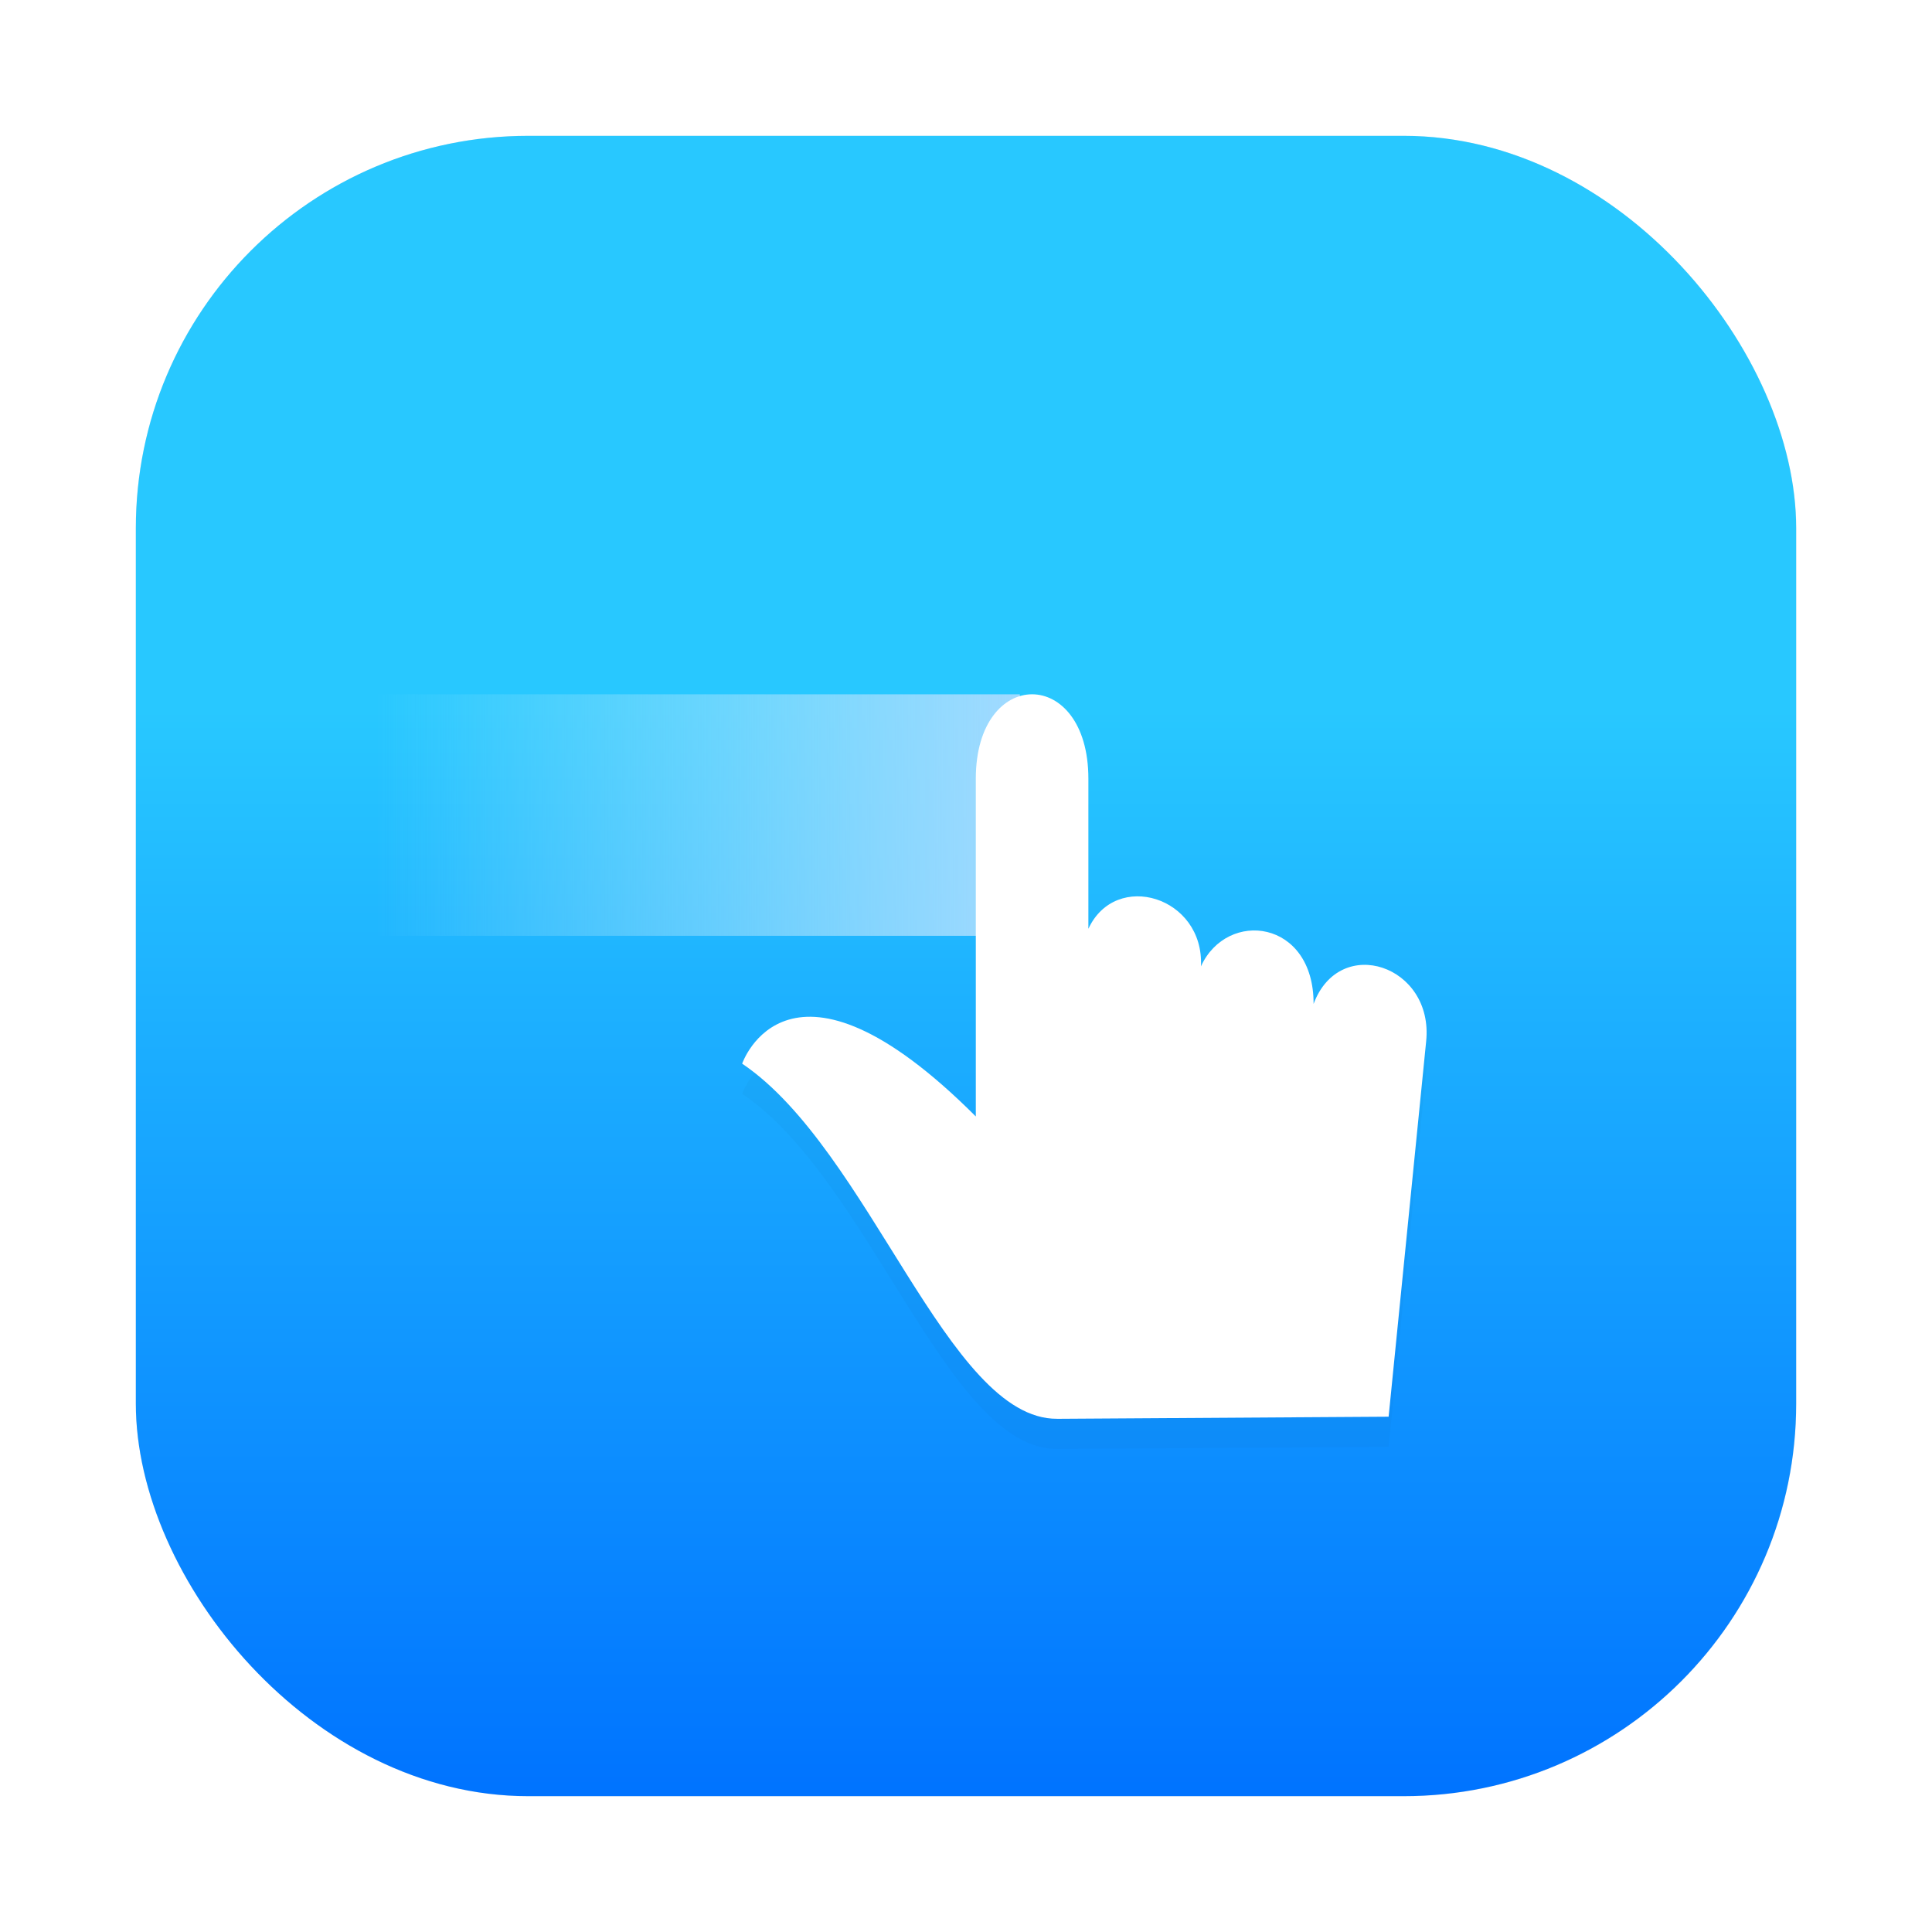 <?xml version="1.0" encoding="UTF-8" standalone="no"?>
<svg
   xmlns:dc="http://purl.org/dc/elements/1.1/"
   xmlns:cc="http://creativecommons.org/ns#"
   xmlns:rdf="http://www.w3.org/1999/02/22-rdf-syntax-ns#"
   xmlns:svg="http://www.w3.org/2000/svg"
   xmlns="http://www.w3.org/2000/svg"
   xmlns:xlink="http://www.w3.org/1999/xlink"
   xmlns:sodipodi="http://sodipodi.sourceforge.net/DTD/sodipodi-0.dtd"
   xmlns:inkscape="http://www.inkscape.org/namespaces/inkscape"
   width="64"
   height="64"
   version="1.1"
   id="svg55"
   sodipodi:docname="libinput-gestures.svg"
   inkscape:version="1.0.1 (3bc2e813f5, 2020-09-07)">
  <sodipodi:namedview
     pagecolor="#ffffff"
     bordercolor="#666666"
     borderopacity="1"
     objecttolerance="10"
     gridtolerance="10"
     guidetolerance="10"
     inkscape:pageopacity="0"
     inkscape:pageshadow="2"
     inkscape:window-width="1920"
     inkscape:window-height="932"
     id="namedview57"
     showgrid="false"
     inkscape:zoom="5.9765625"
     inkscape:cx="9.2415548"
     inkscape:cy="29.264241"
     inkscape:window-x="0"
     inkscape:window-y="36"
     inkscape:window-maximized="1"
     inkscape:current-layer="svg55" />
  <defs
     id="defs27">
    <linearGradient
       id="b"
       x1="399.57"
       x2="399.57"
       y1="545.8"
       y2="517.8"
       gradientTransform="matrix(2.143 0 0 2.143 -718.43 -1111.6)"
       gradientUnits="userSpaceOnUse">
      <stop
         stop-color="#3889e9"
         offset="0"
         id="stop2" />
      <stop
         stop-color="#5ea5fb"
         offset="1"
         id="stop4" />
    </linearGradient>
    <linearGradient
       id="linearGradient865"
       x1="7.937"
       x2="7.937"
       y1="6.879"
       y2="1.058"
       gradientTransform="scale(3.78)"
       gradientUnits="userSpaceOnUse"
       xlink:href="#linearGradient863" />
    <linearGradient
       id="linearGradient863">
      <stop
         stop-color="#fff"
         offset="0"
         id="stop8" />
      <stop
         stop-color="#ccf0ff"
         offset="1"
         id="stop10" />
    </linearGradient>
    <linearGradient
       id="linearGradient855"
       x1="7.937"
       x2="7.937"
       y1="15.081"
       y2="1.852"
       gradientTransform="matrix(3.78,0,0,3.78,-0.765,-9.095)"
       gradientUnits="userSpaceOnUse">
      <stop
         stop-color="#2858e4"
         offset="0"
         id="stop13" />
      <stop
         stop-color="#5ab9f4"
         offset="1"
         id="stop15" />
    </linearGradient>
    <linearGradient
       id="linearGradient910"
       x1="45"
       x2="57.008"
       y1="19"
       y2="6.992"
       gradientUnits="userSpaceOnUse"
       xlink:href="#linearGradient863" />
    <linearGradient
       id="k"
       x1="15"
       x2="9"
       y1="9"
       y2="9"
       gradientTransform="matrix(3.556,0,0,8,-19.55,-41)"
       gradientUnits="userSpaceOnUse">
      <stop
         stop-color="#a1daff"
         offset="0"
         id="stop19" />
      <stop
         stop-color="#abebf9"
         stop-opacity="0"
         offset="1"
         id="stop21" />
    </linearGradient>
    <filter
       id="filter915"
       x="-.111"
       y="-.105"
       width="1.222"
       height="1.21"
       color-interpolation-filters="sRGB">
      <feGaussianBlur
         stdDeviation="1.05"
         id="feGaussianBlur24" />
    </filter>
    <linearGradient
       id="linearGradient1111"
       x1="511.98"
       x2="511.98"
       y1="872.5"
       y2="154.58"
       gradientUnits="userSpaceOnUse">
      <stop
         stop-color="#0074ff"
         offset="0"
         id="stop1107" />
      <stop
         style="stop-color:#28c8ff;stop-opacity:1"
         stop-color="#2ab6ff"
         offset="1"
         id="stop1109" />
    </linearGradient>
    <linearGradient
       id="linearGradient1095"
       x1="511.98"
       x2="511.98"
       y1="872.5"
       y2="154.58"
       gradientUnits="userSpaceOnUse">
      <stop
         stop-color="#0074ff"
         offset="0"
         id="stop1091" />
      <stop
         style="stop-color:#28b6ff;stop-opacity:1"
         stop-color="#2ab6ff"
         offset="1"
         id="stop1093" />
    </linearGradient>
    <linearGradient
       id="linearGradient1058"
       inkscape:collect="always">
      <stop
         id="stop1054"
         offset="0"
         style="stop-color:#28c8ff;stop-opacity:1" />
      <stop
         id="stop1056"
         offset="1"
         style="stop-color:#0073ff;stop-opacity:1" />
    </linearGradient>
    <linearGradient
       id="b-3"
       x1="408.25"
       x2="407.94"
       y1="547.6"
       y2="498.89"
       gradientTransform="matrix(1.328,0,0,1.328,-648.383,-663.52)"
       gradientUnits="userSpaceOnUse">
      <stop
         stop-color="#fff"
         offset="0"
         id="stop2-6" />
      <stop
         stop-color="#e6e6e6"
         offset="1"
         id="stop4-7" />
    </linearGradient>
    <filter
       id="d"
       x="-.059"
       y="-.061"
       width="1.118"
       height="1.122"
       color-interpolation-filters="sRGB">
      <feGaussianBlur
         stdDeviation="10.562"
         id="feGaussianBlur7" />
    </filter>
    <filter
       id="c"
       x="-.036"
       y="-.036"
       width="1.072"
       height="1.072"
       color-interpolation-filters="sRGB">
      <feGaussianBlur
         stdDeviation="0.89"
         id="feGaussianBlur10" />
    </filter>
    <linearGradient
       id="a"
       x1="506.61"
       x2="516.39"
       y1="-2.309"
       y2="518.6"
       gradientUnits="userSpaceOnUse">
      <stop
         stop-color="#0012ff"
         offset="0"
         id="stop13-5" />
      <stop
         stop-color="#00bcff"
         offset="1"
         id="stop15-3" />
    </linearGradient>
    <filter
       id="e"
       x="-.051"
       y="-.072"
       width="1.103"
       height="1.144"
       color-interpolation-filters="sRGB">
      <feGaussianBlur
         stdDeviation="13.102"
         id="feGaussianBlur18" />
    </filter>
    <filter
       color-interpolation-filters="sRGB"
       height="1.144"
       width="1.103"
       y="-.072"
       x="-.051"
       id="e-3">
      <feGaussianBlur
         id="feGaussianBlur890"
         stdDeviation="13.102" />
    </filter>
    <linearGradient
       gradientUnits="userSpaceOnUse"
       y2="2.259"
       y1="61.868"
       x2="31.955"
       x1="31.955"
       id="linearGradient5953"
       gradientTransform="translate(78.151,-0.306)">
      <stop
         id="stop893"
         offset="0"
         stop-color="#0073ff" />
      <stop
         id="stop895"
         offset="1"
         stop-color="#2ab7ff" />
    </linearGradient>
    <linearGradient
       gradientUnits="userSpaceOnUse"
       gradientTransform="matrix(0.917,0,0,0.917,80.818,2.361)"
       y2="2.259"
       y1="61.868"
       x2="31.955"
       x1="31.955"
       id="linearGradient5957">
      <stop
         id="stop898"
         offset="0"
         stop-color="#e8e8e8" />
      <stop
         id="stop900"
         offset="1"
         stop-color="#fff" />
    </linearGradient>
    <style
       id="style903"
       type="text/css" />
    <style
       id="style905"
       type="text/css" />
    <linearGradient
       gradientUnits="userSpaceOnUse"
       y2="154.58"
       y1="872.5"
       x2="511.98"
       x1="511.98"
       id="linearGradient6094">
      <stop
         id="stop907"
         offset="0"
         stop-color="#0074ff" />
      <stop
         id="stop909"
         offset="1"
         stop-color="#2ab6ff" />
    </linearGradient>
    <filter
       color-interpolation-filters="sRGB"
       height="1.116"
       width="1.082"
       y="-.058"
       x="-.041"
       id="filter6116">
      <feGaussianBlur
         id="feGaussianBlur912"
         stdDeviation="17.48" />
    </filter>
    <linearGradient
       gradientUnits="userSpaceOnUse"
       gradientTransform="matrix(1.339,0,0,1.339,-0.205,-0.075)"
       y2="32.913"
       y1="15.18"
       x2="23.487"
       x1="23.487"
       id="a-6">
      <stop
         id="stop1011"
         offset="0"
         stop-color="#8c59d9" />
      <stop
         id="stop1013"
         offset="1"
         stop-color="#8f76e4" />
    </linearGradient>
    <linearGradient
       gradientUnits="userSpaceOnUse"
       gradientTransform="matrix(0.017,0,0,0.017,-25.037,-1.78)"
       y2="792.36"
       y1="272.36"
       x2="520"
       x1="520"
       id="b-7">
      <stop
         id="stop1016"
         offset="0"
         stop-color="#7839b7" />
      <stop
         id="stop1018"
         offset="1"
         stop-color="#2f5fdd" />
    </linearGradient>
    <radialGradient
       gradientUnits="userSpaceOnUse"
       gradientTransform="matrix(2.172,-3.9662e-7,3.0039e-7,1.645,-20.233,-7.401)"
       r="2.987"
       cy="23.949"
       cx="24.047"
       id="c-5">
      <stop
         id="stop1021"
         offset="0"
         stop-color="#4d4d4d" />
      <stop
         id="stop1023"
         offset="1"
         stop-opacity="0" />
    </radialGradient>
    <linearGradient
       gradientUnits="userSpaceOnUse"
       gradientTransform="matrix(0.017,0,0,0.017,-25.07,-1.815)"
       y2="545.43"
       y1="331.99"
       x2="596.38"
       x1="596.38"
       id="g">
      <stop
         id="stop1026"
         offset="0"
         stop-color="#fff" />
      <stop
         id="stop1028"
         offset="1"
         stop-opacity="0"
         stop-color="#fff" />
    </linearGradient>
    <linearGradient
       gradientUnits="userSpaceOnUse"
       gradientTransform="matrix(0.017,0,0,0.017,-25.07,-1.815)"
       y2="722.79"
       y1="616.07"
       x2="361.36"
       x1="361.36"
       id="d-3">
      <stop
         id="stop1031"
         offset="0"
         stop-color="#fff" />
      <stop
         id="stop1033"
         offset="1"
         stop-opacity="0"
         stop-color="#fff" />
    </linearGradient>
    <filter
       color-interpolation-filters="sRGB"
       height="1.12"
       width="1.12"
       y="-.06"
       x="-.06"
       id="h">
      <feGaussianBlur
         id="feGaussianBlur1036"
         stdDeviation="0.95" />
    </filter>
    <linearGradient
       gradientUnits="userSpaceOnUse"
       gradientTransform="matrix(3.465,0,0,3.465,2.666,2.666)"
       y2="2.646"
       y1="16.404"
       x2="3.969"
       x1="3.969"
       id="linearGradient1448">
      <stop
         id="stop1039"
         offset="0"
         stop-color="#dcdcdc" />
      <stop
         id="stop1041"
         offset="1"
         stop-color="#f0f0f0" />
    </linearGradient>
    <filter
       color-interpolation-filters="sRGB"
       height="1.054"
       width="1.054"
       y="-.027"
       x="-.027"
       id="filter861">
      <feGaussianBlur
         id="feGaussianBlur1044"
         stdDeviation="0.164" />
    </filter>
    <clipPath
       id="clipPath1049">
      <rect
         id="rect1047"
         height="384"
         width="384" />
    </clipPath>
    <clipPath
       id="clipPath1053">
      <rect
         id="rect1051"
         height="384"
         width="384" />
    </clipPath>
    <filter
       id="e-36"
       x="-.051"
       y="-.072"
       width="1.103"
       height="1.144"
       color-interpolation-filters="sRGB">
      <feGaussianBlur
         stdDeviation="13.102"
         id="feGaussianBlur907" />
    </filter>
    <linearGradient
       gradientTransform="translate(89.848,7.94)"
       id="linearGradient5953-7"
       x1="31.955"
       x2="31.955"
       y1="61.868"
       y2="2.259"
       gradientUnits="userSpaceOnUse">
      <stop
         stop-color="#0073ff"
         offset="0"
         id="stop910" />
      <stop
         stop-color="#2ab7ff"
         offset="1"
         id="stop912" />
    </linearGradient>
    <linearGradient
       id="linearGradient5957-5"
       x1="31.955"
       x2="31.955"
       y1="61.868"
       y2="2.259"
       gradientTransform="matrix(0.917,0,0,0.917,92.515,10.607)"
       gradientUnits="userSpaceOnUse">
      <stop
         stop-color="#e8e8e8"
         offset="0"
         id="stop915" />
      <stop
         stop-color="#fff"
         offset="1"
         id="stop917" />
    </linearGradient>
    <style
       type="text/css"
       id="style920" />
    <style
       type="text/css"
       id="style922" />
    <filter
       id="filter6116-3"
       x="-.041"
       y="-.058"
       width="1.082"
       height="1.116"
       color-interpolation-filters="sRGB">
      <feGaussianBlur
         stdDeviation="17.48"
         id="feGaussianBlur929" />
    </filter>
    <linearGradient
       gradientTransform="translate(64.5,-75.5)"
       gradientUnits="userSpaceOnUse"
       y2="135"
       x2="-30"
       y1="98.966"
       x1="-30"
       id="linearGradient1060"
       xlink:href="#linearGradient1058"
       inkscape:collect="always" />
  </defs>
  <rect
     x="1.19"
     y="1.19"
     width="14.552"
     height="14.552"
     ry="3.44"
     filter="url(#filter861)"
     opacity="0.3"
     stroke-opacity="0.953"
     stroke-width="0.083"
     id="rect1059"
     transform="matrix(3.78,0,0,3.78,-1.011042e-6,-1.011042e-6)" />
  <rect
     ry="13"
     y="4.5"
     x="4.5"
     height="55"
     width="55"
     id="rect1052"
     style="fill:url(#linearGradient1060);fill-opacity:1;stroke-width:3;stroke-linecap:round" />
  <circle
     cx="139.95"
     cy="27.976"
     r="0"
     fill="url(#b)"
     stroke-width="1.571"
     id="circle29" />
  <path
     d="m35.018 48 10.982-0.07 1.243-12.431c0.261-2.52-2.863-3.569-3.729-1.243 0.01-2.794-2.863-3.144-3.731-1.245 0.11-2.308-2.824-3.201-3.729-1.243v-4.972c0-3.729-3.729-3.729-3.729 0v11.188c-6.216-6.216-7.74-1.749-7.74-1.749 4.224 2.851 6.806 11.788 10.432 11.764z"
     filter="url(#filter915)"
     opacity=".15"
     stroke-width="1.333"
     id="path45" />
  <path
     d="m12.45 23h21.333v8h-21.333z"
     fill="url(#k)"
     fill-rule="evenodd"
     stroke-width="1.333"
     id="path51" />
  <path
     d="m35.018 47 10.982-0.07 1.243-12.431c0.261-2.52-2.863-3.569-3.729-1.243 0.01-2.794-2.863-3.144-3.731-1.245 0.11-2.308-2.824-3.201-3.729-1.243v-4.972c0-3.729-3.729-3.729-3.729 0v11.188c-6.216-6.216-7.74-1.749-7.74-1.749 4.224 2.851 6.806 11.788 10.432 11.764z"
     fill="#fff"
     stroke-width="1.333"
     id="path53" />
</svg>
